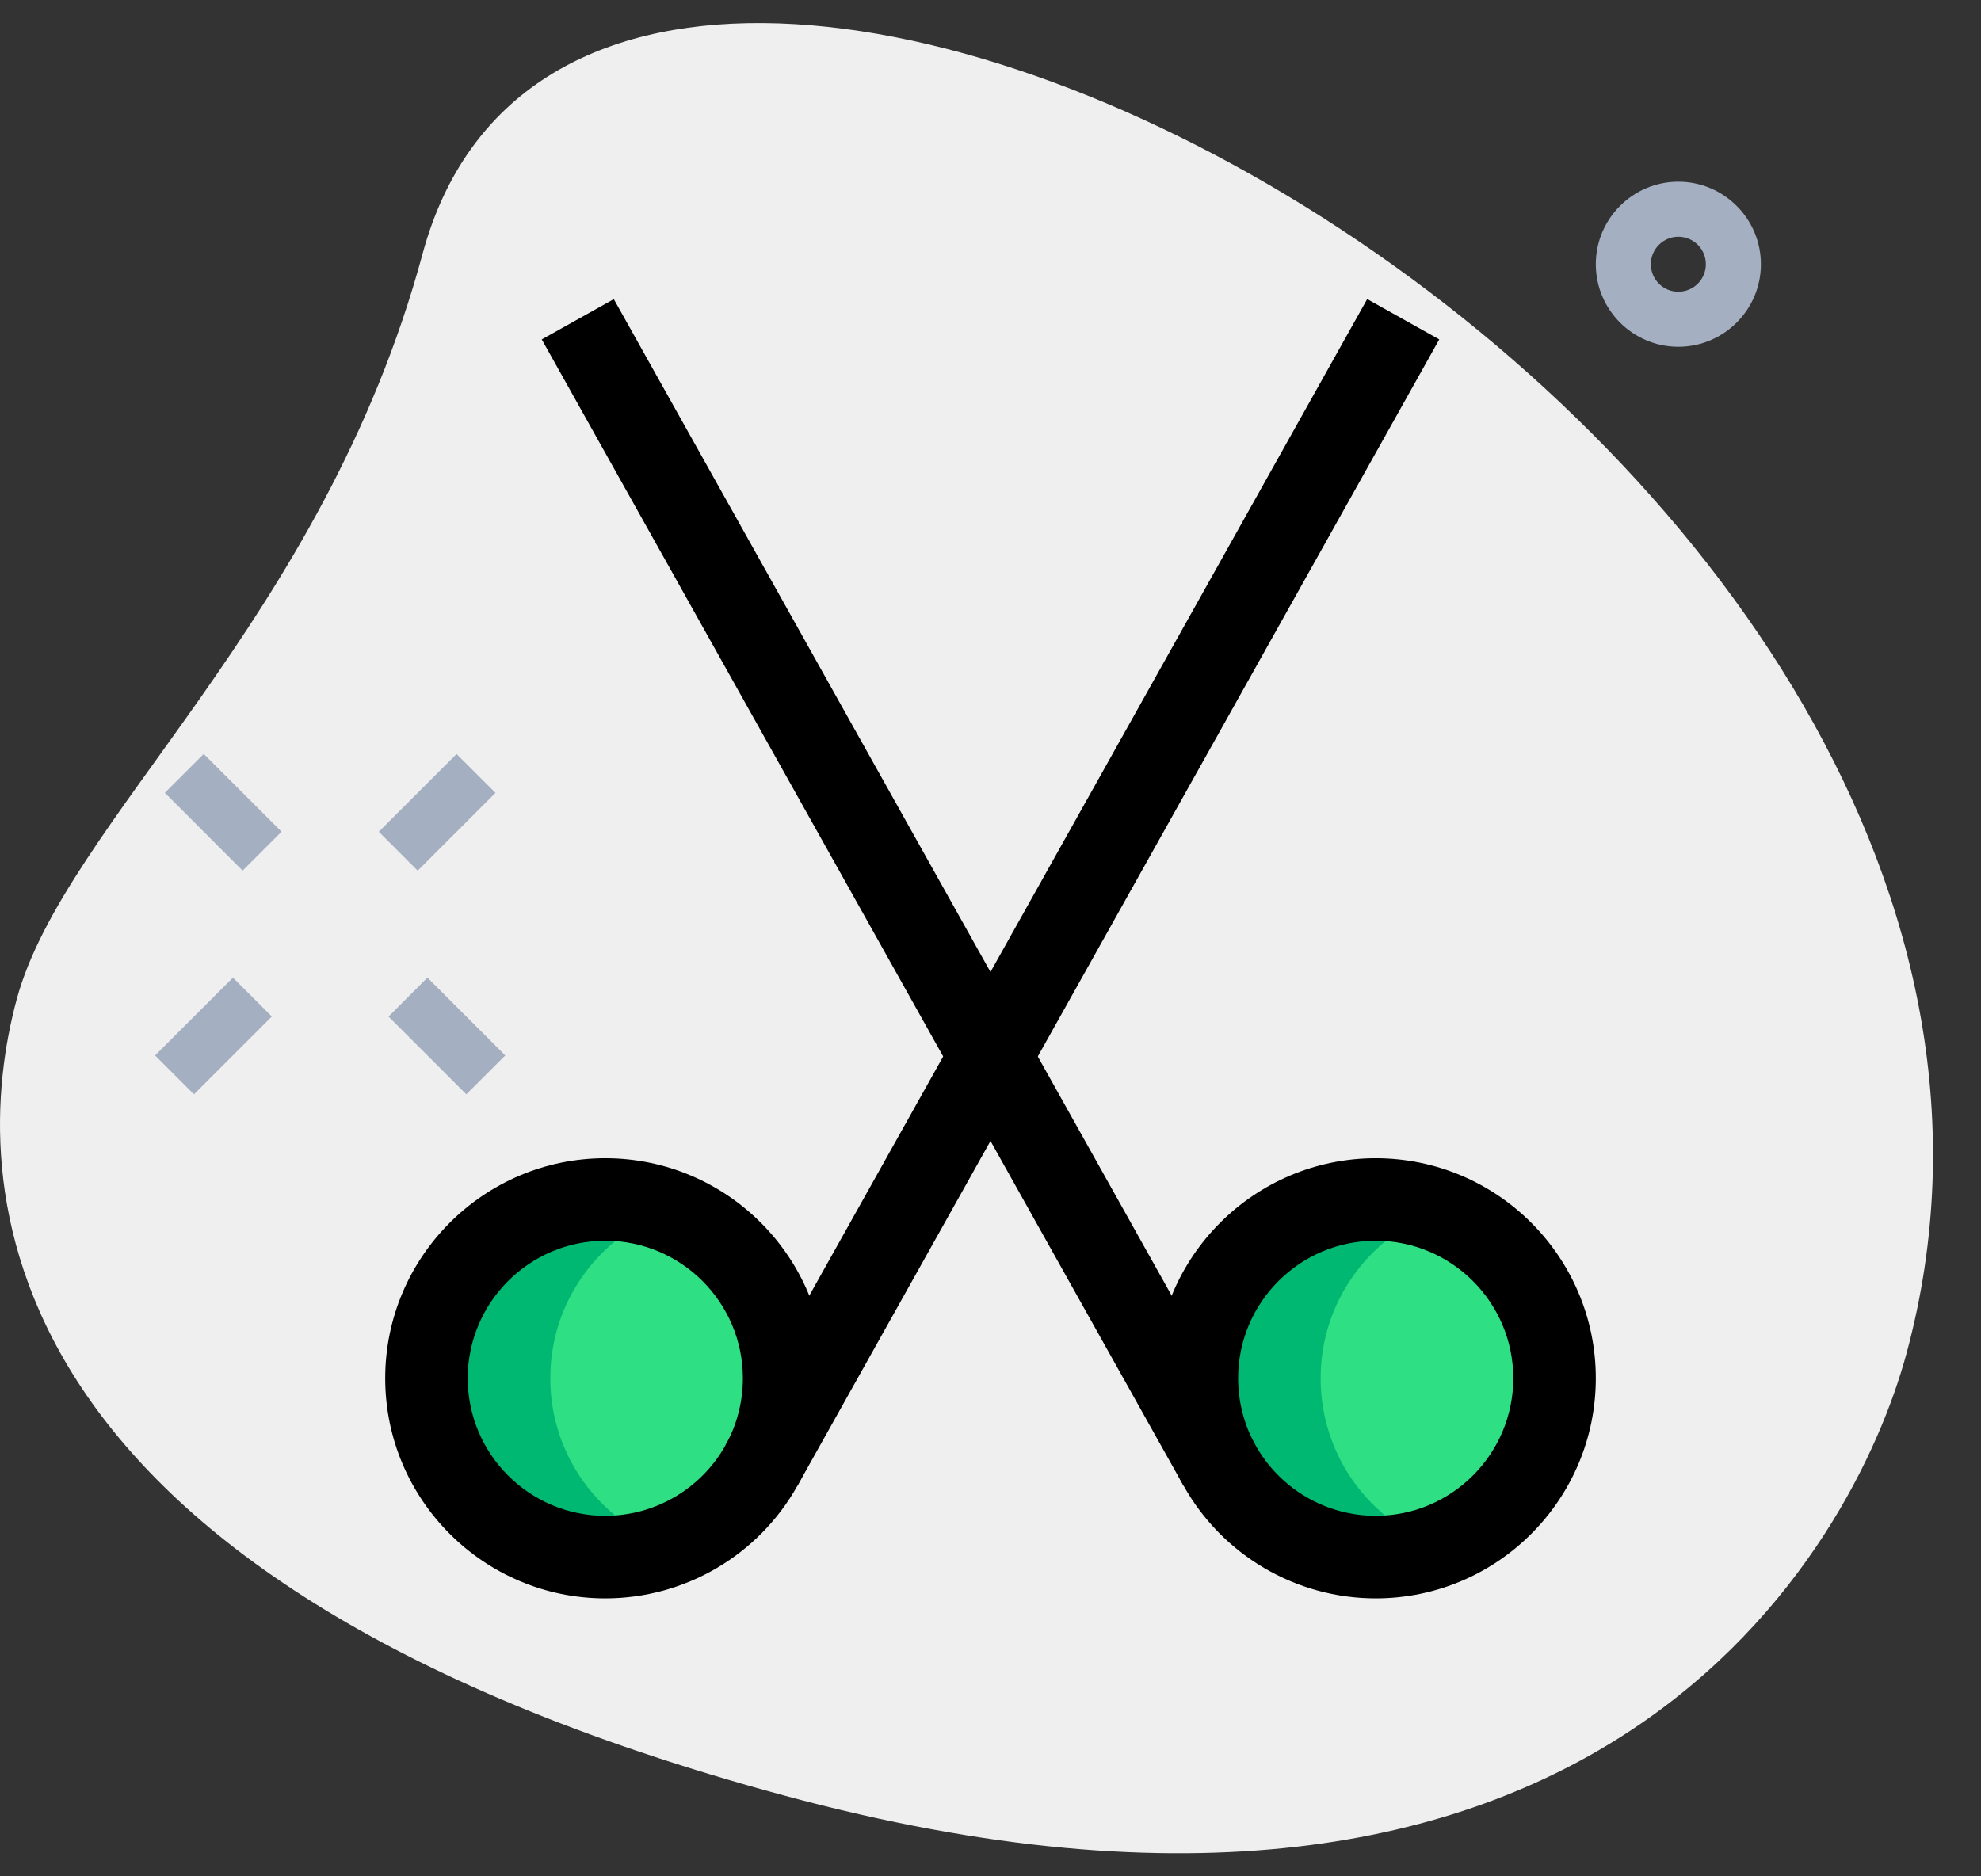 <svg width="38" height="36" viewBox="0 0 38 36" fill="none" xmlns="http://www.w3.org/2000/svg">
<rect x="0" y="0" width="38" height="36" fill="#333333" stroke="none"/>
<path d="M8.105 4.873C6.199 11.921 1.239 15.774 0.321 19.171C-0.597 22.567 -0.573 30.228 15.051 34.452C30.675 38.676 35.563 29.701 36.572 25.964C41.302 8.472 11.479 -7.61 8.105 4.873Z" fill="#EFEFEF"/>
<path d="M15.042 26.444C15.042 27.052 14.883 27.622 14.607 28.117C14.02 29.166 12.898 29.875 11.611 29.875C9.716 29.875 8.181 28.339 8.181 26.444C8.181 24.55 9.716 23.014 11.611 23.014C13.506 23.014 15.042 24.55 15.042 26.444Z" fill="#2FDF84"/>
<path d="M22.958 26.444C22.958 27.052 23.117 27.622 23.393 28.117C23.98 29.166 25.102 29.875 26.389 29.875C28.284 29.875 29.819 28.339 29.819 26.444C29.819 24.55 28.284 23.014 26.389 23.014C24.494 23.014 22.958 24.55 22.958 26.444Z" fill="#2FDF84"/>
<path d="M22.958 26.444C22.958 27.052 23.117 27.622 23.393 28.117C23.98 29.166 25.102 29.875 26.389 29.875C28.284 29.875 29.819 28.339 29.819 26.444C29.819 24.55 28.284 23.014 26.389 23.014C24.494 23.014 22.958 24.55 22.958 26.444Z" fill="#2FDF84"/>
<path d="M10.556 26.444C10.556 24.969 11.492 23.722 12.799 23.238C12.427 23.1 12.03 23.014 11.611 23.014C9.716 23.014 8.181 24.55 8.181 26.444C8.181 28.339 9.716 29.875 11.611 29.875C12.032 29.875 12.433 29.793 12.806 29.653C11.495 29.171 10.556 27.922 10.556 26.444Z" fill="#00B871"/>
<path d="M25.768 28.117C25.492 27.622 25.333 27.052 25.333 26.444C25.333 24.969 26.27 23.722 27.576 23.238C27.205 23.1 26.808 23.014 26.389 23.014C24.494 23.014 22.958 24.55 22.958 26.444C22.958 27.052 23.117 27.622 23.393 28.117C23.98 29.166 25.102 29.875 26.389 29.875C26.806 29.875 27.2 29.79 27.569 29.653C26.803 29.368 26.163 28.823 25.768 28.117Z" fill="#00B871"/>
<path d="M3.908 14.465L3.162 15.211L4.654 16.704L5.401 15.957L3.908 14.465Z" fill="#A4AFC1"/>
<path d="M8.199 18.757L7.453 19.504L8.945 20.996L9.692 20.25L8.199 18.757Z" fill="#A4AFC1"/>
<path d="M4.468 18.757L2.975 20.25L3.721 20.996L5.214 19.503L4.468 18.757Z" fill="#A4AFC1"/>
<path d="M8.758 14.466L7.266 15.958L8.012 16.705L9.505 15.212L8.758 14.466Z" fill="#A4AFC1"/>
<path d="M32.194 6.653C31.322 6.653 30.611 5.942 30.611 5.069C30.611 4.197 31.322 3.486 32.194 3.486C33.067 3.486 33.778 4.197 33.778 5.069C33.778 5.942 33.067 6.653 32.194 6.653ZM32.194 4.542C31.904 4.542 31.667 4.778 31.667 5.069C31.667 5.361 31.904 5.597 32.194 5.597C32.485 5.597 32.722 5.361 32.722 5.069C32.722 4.778 32.485 4.542 32.194 4.542Z" fill="#A4AFC1"/>
<path d="M11.611 30.667C9.283 30.667 7.389 28.773 7.389 26.444C7.389 24.116 9.283 22.222 11.611 22.222C13.94 22.222 15.833 24.116 15.833 26.444C15.833 27.166 15.648 27.879 15.297 28.505C14.552 29.838 13.139 30.667 11.611 30.667ZM11.611 23.805C10.155 23.805 8.972 24.99 8.972 26.444C8.972 27.899 10.155 29.083 11.611 29.083C12.566 29.083 13.449 28.565 13.916 27.731C14.135 27.341 14.25 26.896 14.25 26.444C14.25 24.99 13.067 23.805 11.611 23.805Z" fill="black"/>
<path d="M26.226 5.738L13.916 27.731L15.298 28.504L27.608 6.512L26.226 5.738Z" fill="black"/>
<path d="M26.389 30.667C24.861 30.667 23.448 29.838 22.703 28.504C22.352 27.879 22.167 27.166 22.167 26.444C22.167 24.116 24.06 22.222 26.389 22.222C28.717 22.222 30.611 24.116 30.611 26.444C30.611 28.773 28.717 30.667 26.389 30.667ZM26.389 23.805C24.933 23.805 23.75 24.99 23.75 26.444C23.75 26.896 23.865 27.341 24.084 27.73C24.551 28.565 25.434 29.083 26.389 29.083C27.845 29.083 29.028 27.899 29.028 26.444C29.028 24.99 27.845 23.805 26.389 23.805Z" fill="black"/>
<path d="M11.774 5.739L10.392 6.512L22.702 28.505L24.083 27.731L11.774 5.739Z" fill="black"/>
</svg>
